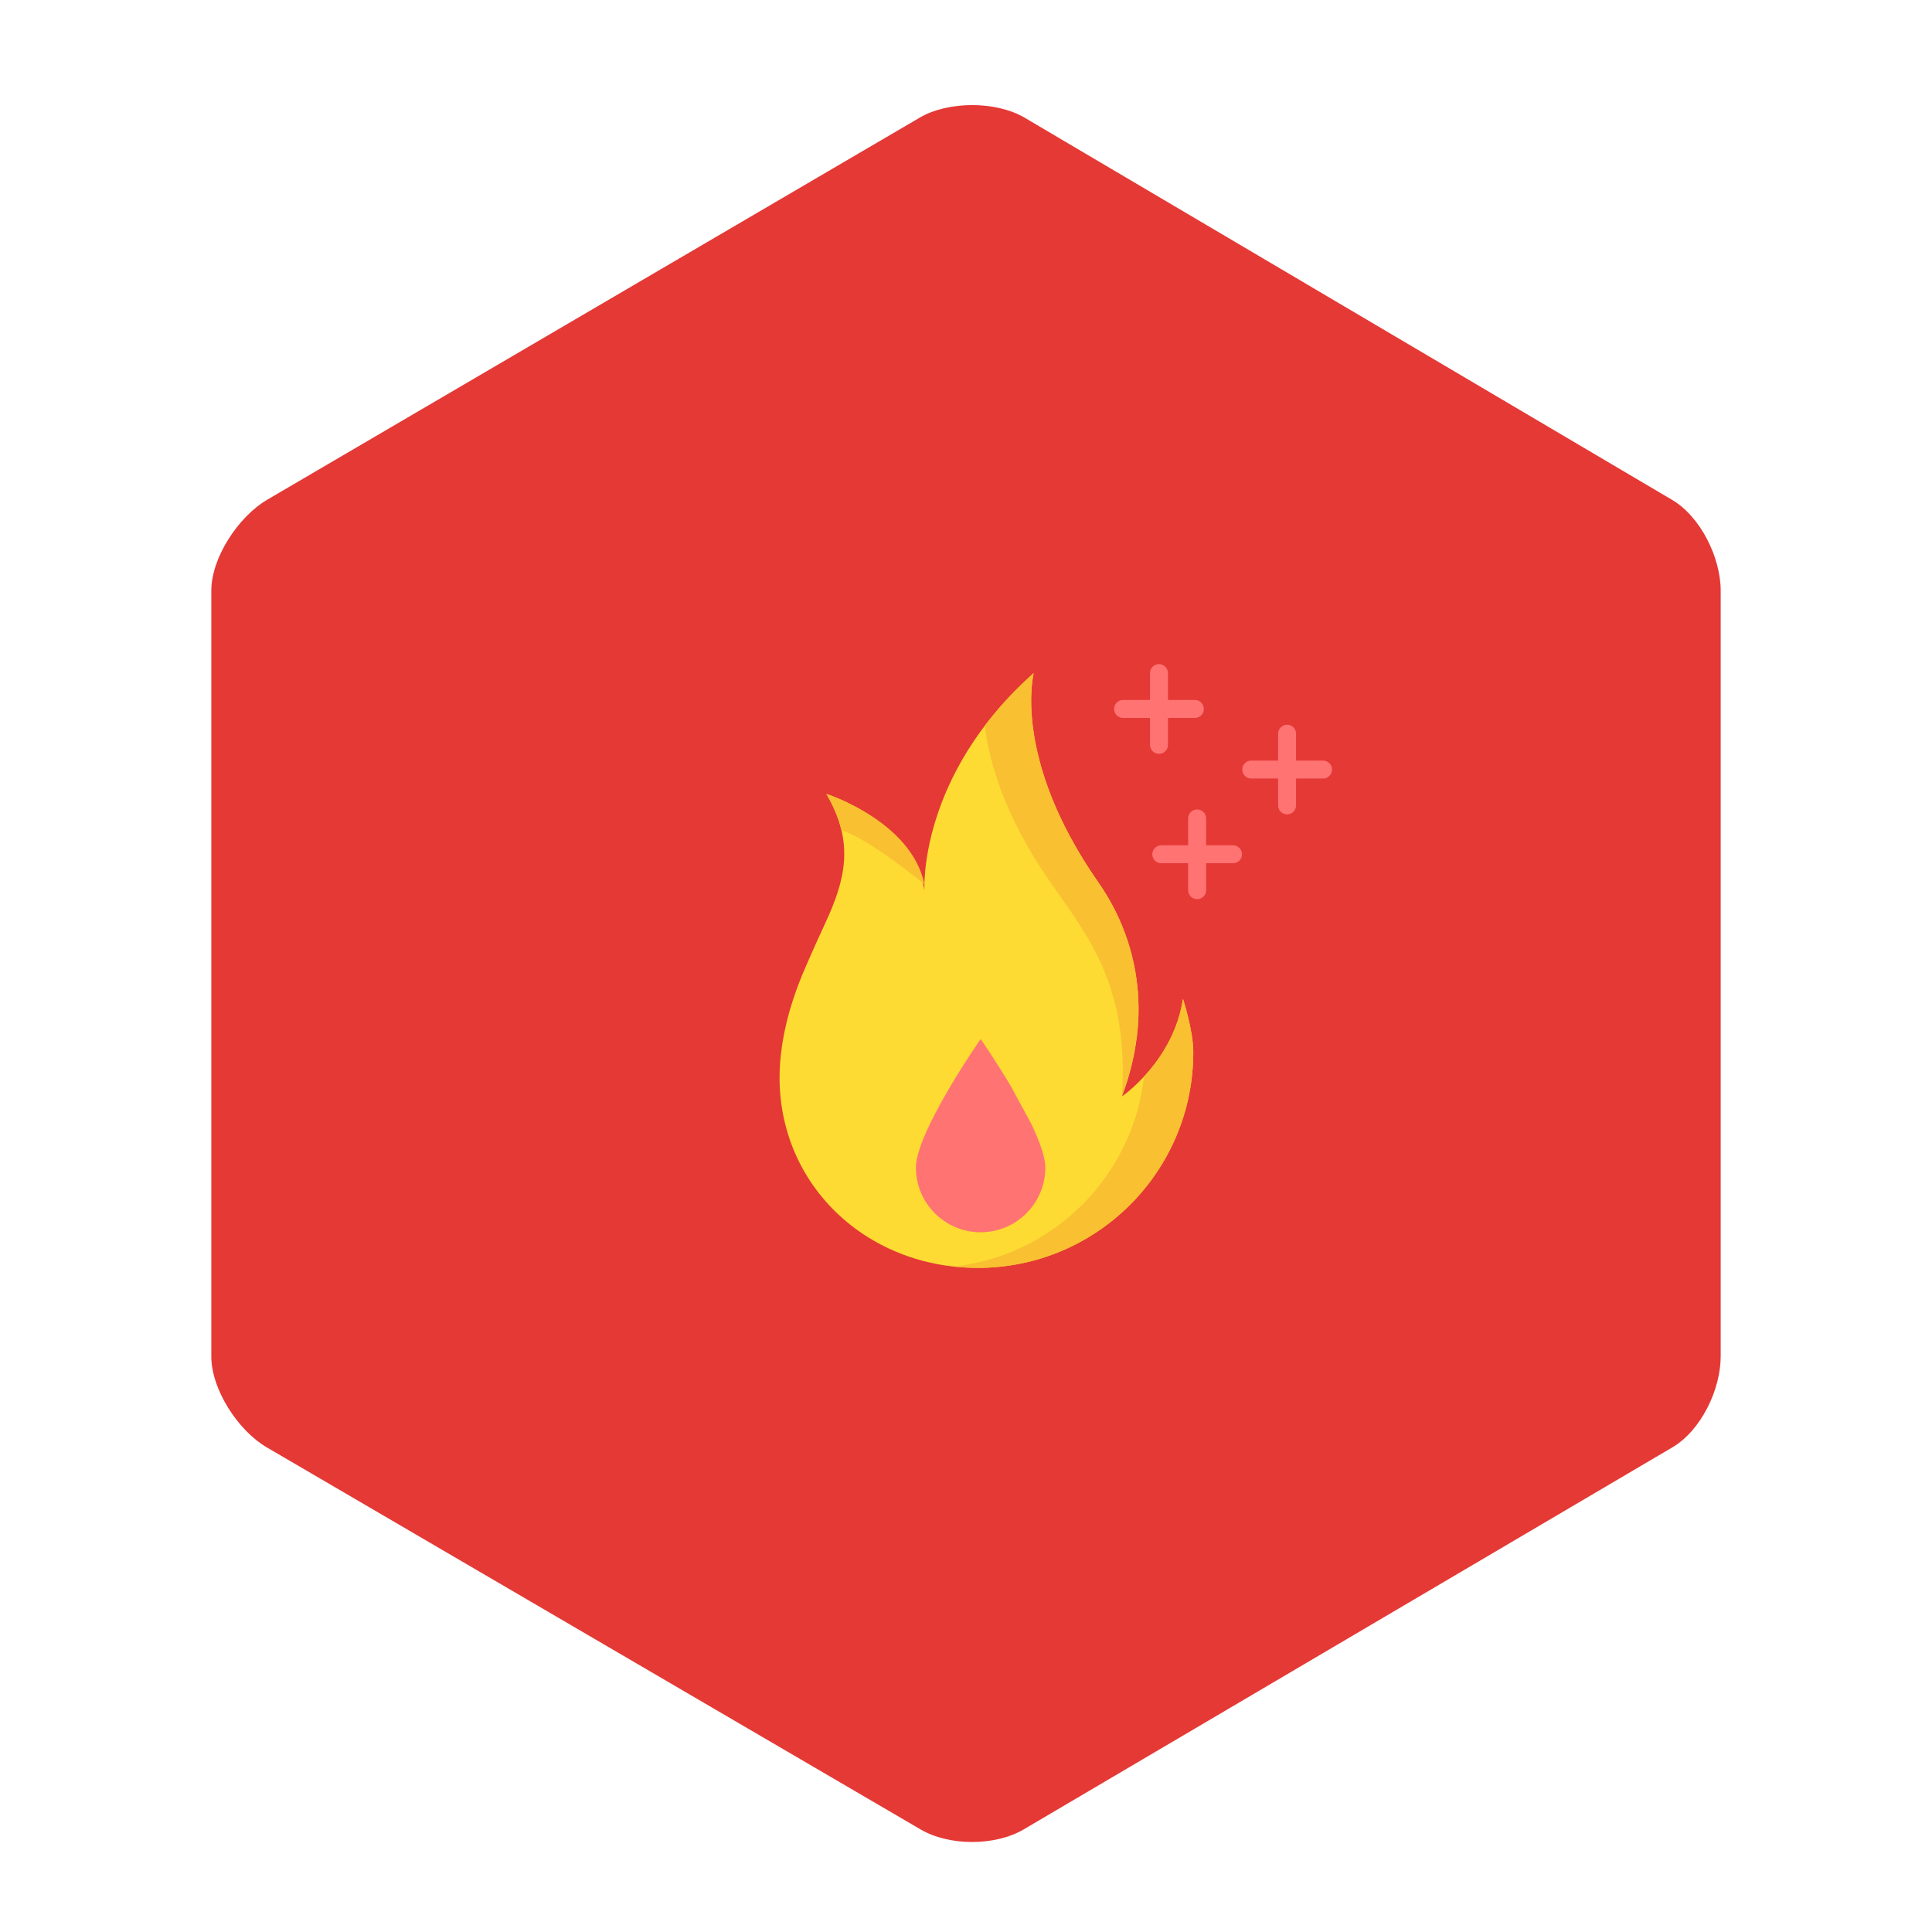 <?xml version="1.0" encoding="utf-8"?>
<svg version="1.1" id="Layer_1" xmlns="http://www.w3.org/2000/svg" xmlns:xlink="http://www.w3.org/1999/xlink"
    width="64"
    height="64"
     viewBox="0 0 64 64">
  <path
     d="M57,44.932c0,1.1 -0.651,2.456 -1.6,3.013L33.912,60.601c-0.948,0.557 -2.47,0.557 -3.418,0L8.834,47.944C7.886,47.388 7,46.031 7,44.932V19.568c0,-1.1 0.901,-2.456 1.85,-3.013L30.463,3.899c0.948,-0.557 2.532,-0.557 3.48,0l21.441,12.656C56.333,17.112 57,18.469 57,19.568V44.932z"

   fill="#E53935"
      style= "fill-opacity=0.3"/>
  <path
     d="M54,43c0,1.1 -0.653,2.451 -1.605,3.003L33.918,56.747c-0.952,0.552 -2.478,0.552 -3.43,0L11.84,46.003C10.888,45.451 10,44.1 10,43V21.5c0,-1.1 0.903,-2.451 1.855,-3.003L30.457,7.753c0.952,-0.552 2.54,-0.552 3.492,0l18.43,10.744C53.331,19.049 54,20.4 54,21.5V43z"
   fill="#E53935"/>
  <path
     d="M26.585,32.269c-0.321,0.782 -0.604,1.654 -0.718,2.675C25.427,38.865 28.445,42 32.389,42s7.14,-3.199 7.14,-7.145c0,-0.729 -0.342,-1.766 -0.342,-1.766c-0.311,2.065 -2.023,3.233 -2.023,3.233c1.051,-2.767 0.494,-5.266 -0.778,-7.09c-2.882,-4.13 -2.142,-6.936 -2.142,-6.936c-3.854,3.429 -3.62,7.206 -3.62,7.206c-0.355,-2.29 -3.249,-3.203 -3.249,-3.203c0.954,1.62 0.612,2.874 -0.029,4.263C26.878,31.573 26.585,32.269 26.585,32.269z"

   fill="#FDDB33"
      style= "stroke-opacity=0.7"/>
  <path
     d="M30.623,29.294L30.623,29.294c-0.435,-2.102 -3.249,-2.993 -3.249,-2.993c0.249,0.422 0.407,0.82 0.5,1.201C28.8,27.787 30.623,29.294 30.623,29.294z"

   fill="#F9C032"
      style= "stroke-opacity=0.7"/>
  <path
     d="M34.799,29.232c1.272,1.825 2.603,3.432 2.367,7.077l0,0c0.315,-0.831 0.554,-1.941 0.549,-2.836c0.01,-1.62 -0.513,-3.069 -1.33,-4.241c-2.882,-4.129 -2.142,-6.935 -2.142,-6.935c-0.649,0.577 -1.181,1.163 -1.619,1.74C32.771,25.263 33.286,27.064 34.799,29.232z"

   fill="#F9C032"
      style= "stroke-opacity=0.7"/>
  <path
     d="M39.187,33.09c-0.174,1.152 -0.783,2.025 -1.288,2.573c-0.374,3.306 -2.998,5.929 -6.305,6.292C31.854,41.983 32.119,42 32.389,42c3.943,0 7.14,-3.199 7.14,-7.145C39.528,34.127 39.187,33.09 39.187,33.09z"

   fill="#F9C032"
      style= "stroke-opacity=0.7"/>
  <path
     d="M38.392,24.972c0.163,0 0.299,-0.134 0.299,-0.298v-0.891h0.891c0.164,0 0.297,-0.133 0.297,-0.297s-0.133,-0.299 -0.297,-0.299H38.69v-0.89c0,-0.164 -0.136,-0.298 -0.299,-0.298c-0.164,0 -0.296,0.134 -0.296,0.298v0.89h-0.892c-0.164,0 -0.297,0.135 -0.297,0.299s0.133,0.297 0.297,0.297h0.892v0.891C38.096,24.838 38.228,24.972 38.392,24.972z"

   fill="#FF7373"
      style= "stroke-opacity=0.7"/>
  <path
     d="M43.825,25.195h-0.892v-0.892c0,-0.163 -0.132,-0.296 -0.295,-0.296c-0.164,0 -0.299,0.133 -0.299,0.296v0.892h-0.891c-0.165,0 -0.297,0.134 -0.297,0.297c0,0.166 0.132,0.298 0.297,0.298h0.891v0.891c0,0.164 0.135,0.297 0.299,0.297c0.163,0 0.295,-0.133 0.295,-0.297V25.79h0.892c0.164,0 0.3,-0.132 0.3,-0.298C44.125,25.329 43.989,25.195 43.825,25.195z"

   fill="#FF7373"
      style= "stroke-opacity=0.7"/>
  <path
     d="M40.847,28.002h-0.892v-0.891c0,-0.163 -0.133,-0.297 -0.299,-0.297c-0.164,0 -0.297,0.132 -0.297,0.297v0.891h-0.892c-0.163,0 -0.296,0.134 -0.296,0.299c0,0.162 0.133,0.295 0.296,0.295h0.892v0.893c0,0.164 0.133,0.297 0.297,0.297c0.166,0 0.299,-0.133 0.299,-0.297v-0.893h0.892c0.163,0 0.296,-0.133 0.296,-0.295C41.143,28.136 41.01,28.002 40.847,28.002z"

   fill="#FF7373"
      style= "stroke-opacity=0.7"/>
  <path
     d="M34.159,37.223c0.272,0.567 0.469,1.097 0.469,1.454c0,1.183 -0.96,2.143 -2.143,2.143c-1.185,0 -2.144,-0.96 -2.144,-2.143c0,-1.184 2.144,-4.257 2.144,-4.257s0.493,0.707 1.007,1.573L34.159,37.223z"

   fill="#FF7373"
      style= "stroke-opacity=0.7"/>
</svg>
